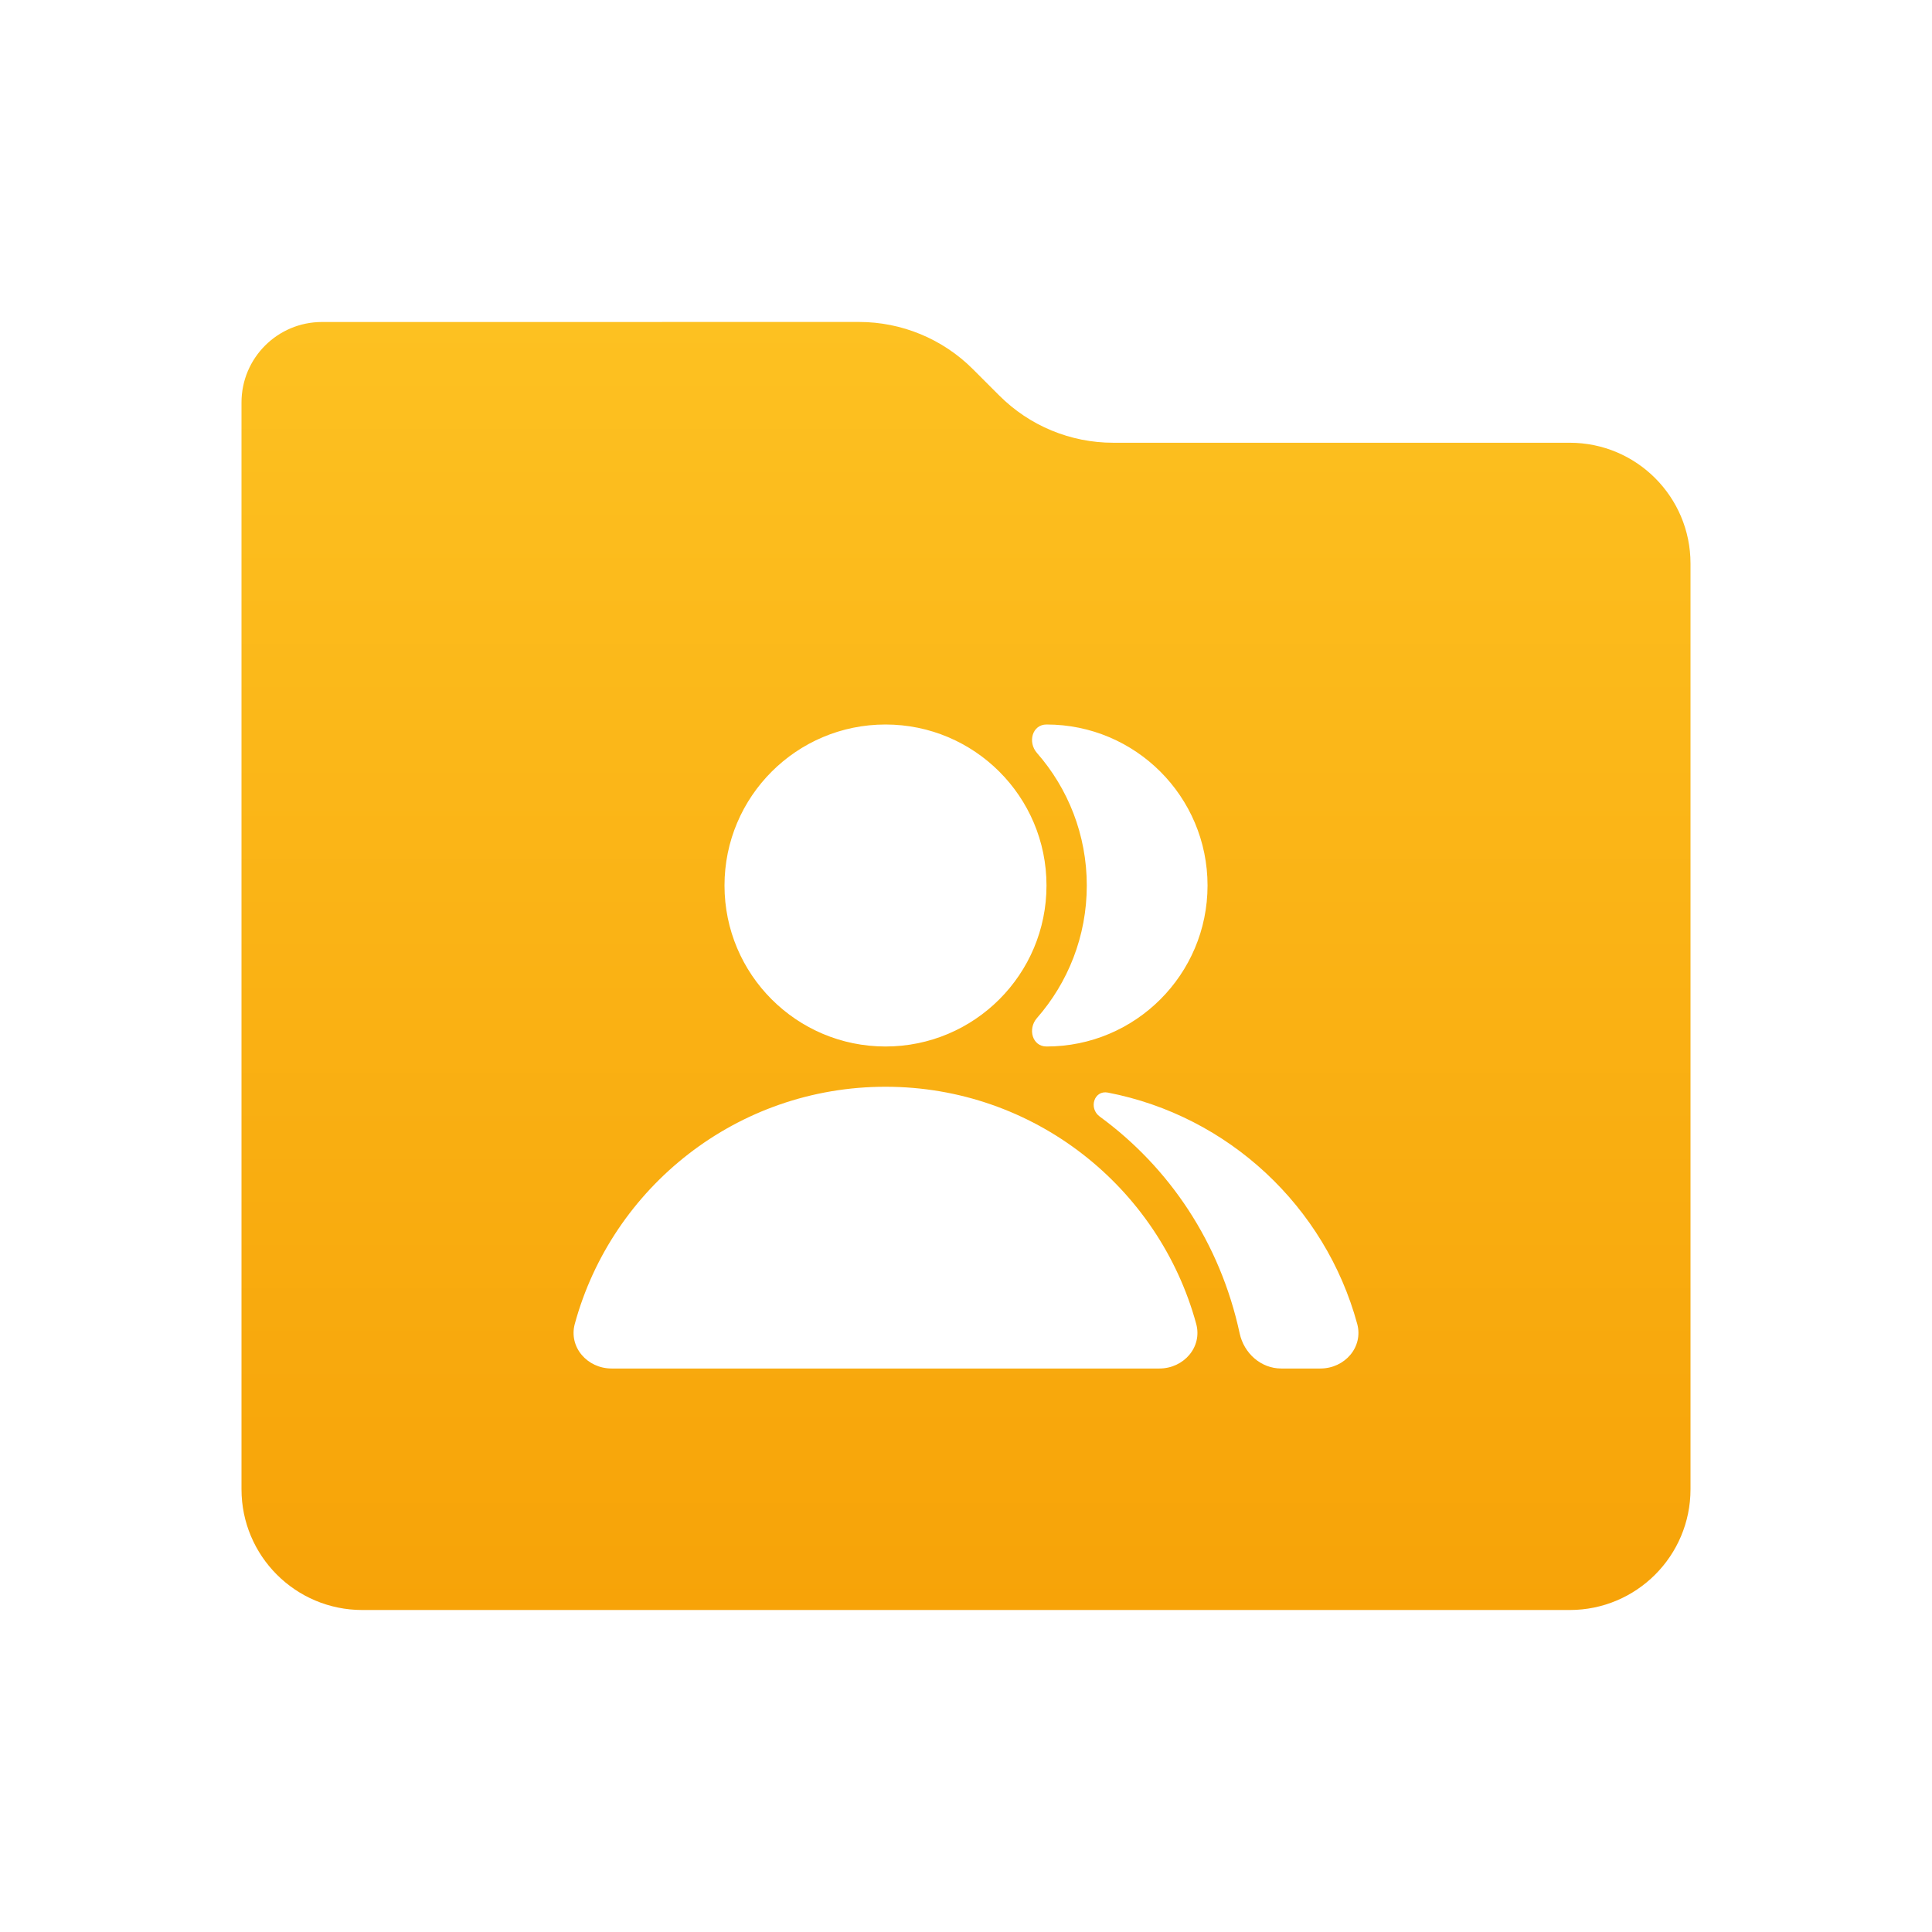 <svg fill="none" height="48" viewBox="0 0 48 48" width="48" xmlns="http://www.w3.org/2000/svg" xmlns:xlink="http://www.w3.org/1999/xlink"><linearGradient id="a" gradientUnits="userSpaceOnUse" x1="24" x2="24" y1="8" y2="40"><stop offset="0" stop-color="#fdc121"/><stop offset="1" stop-color="#f7a308"/></linearGradient><path clip-rule="evenodd" d="m8 8c-1.105 0-2 .895-2 2v27c0 1.657 1.343 3 3 3h30c1.657 0 3-1.343 3-3v-23c0-1.657-1.343-3-3-3h-11.343c-1.061 0-2.078-.421-2.829-1.172l-.657-.657c-.75-.75-1.768-1.172-2.829-1.172zm14 18c2.209 0 4-1.791 4-4s-1.791-4-4-4c-2.209 0-4 1.791-4 4s1.791 4 4 4zm6.806 8c.601 0 1.071-.53.913-1.11-.926-3.394-4.031-5.89-7.719-5.89-3.688 0-6.793 2.495-7.719 5.89-.158.58.312 1.11.913 1.11zm-3.044-8.706c.771-.88 1.239-2.033 1.239-3.294s-.468-2.415-1.239-3.294c-.234-.267-.117-.706.239-.706 2.209 0 4 1.791 4 4s-1.791 4-4 4c-.355 0-.473-.438-.239-.706zm6.07 8.706c-.506 0-.926-.379-1.033-.873-.486-2.254-1.748-4.122-3.477-5.387-.281-.206-.14-.661.203-.595 2.998.579 5.399 2.83 6.194 5.745.158.58-.312 1.11-.913 1.11z" fill="url(#a)" fill-rule="evenodd"/></svg>